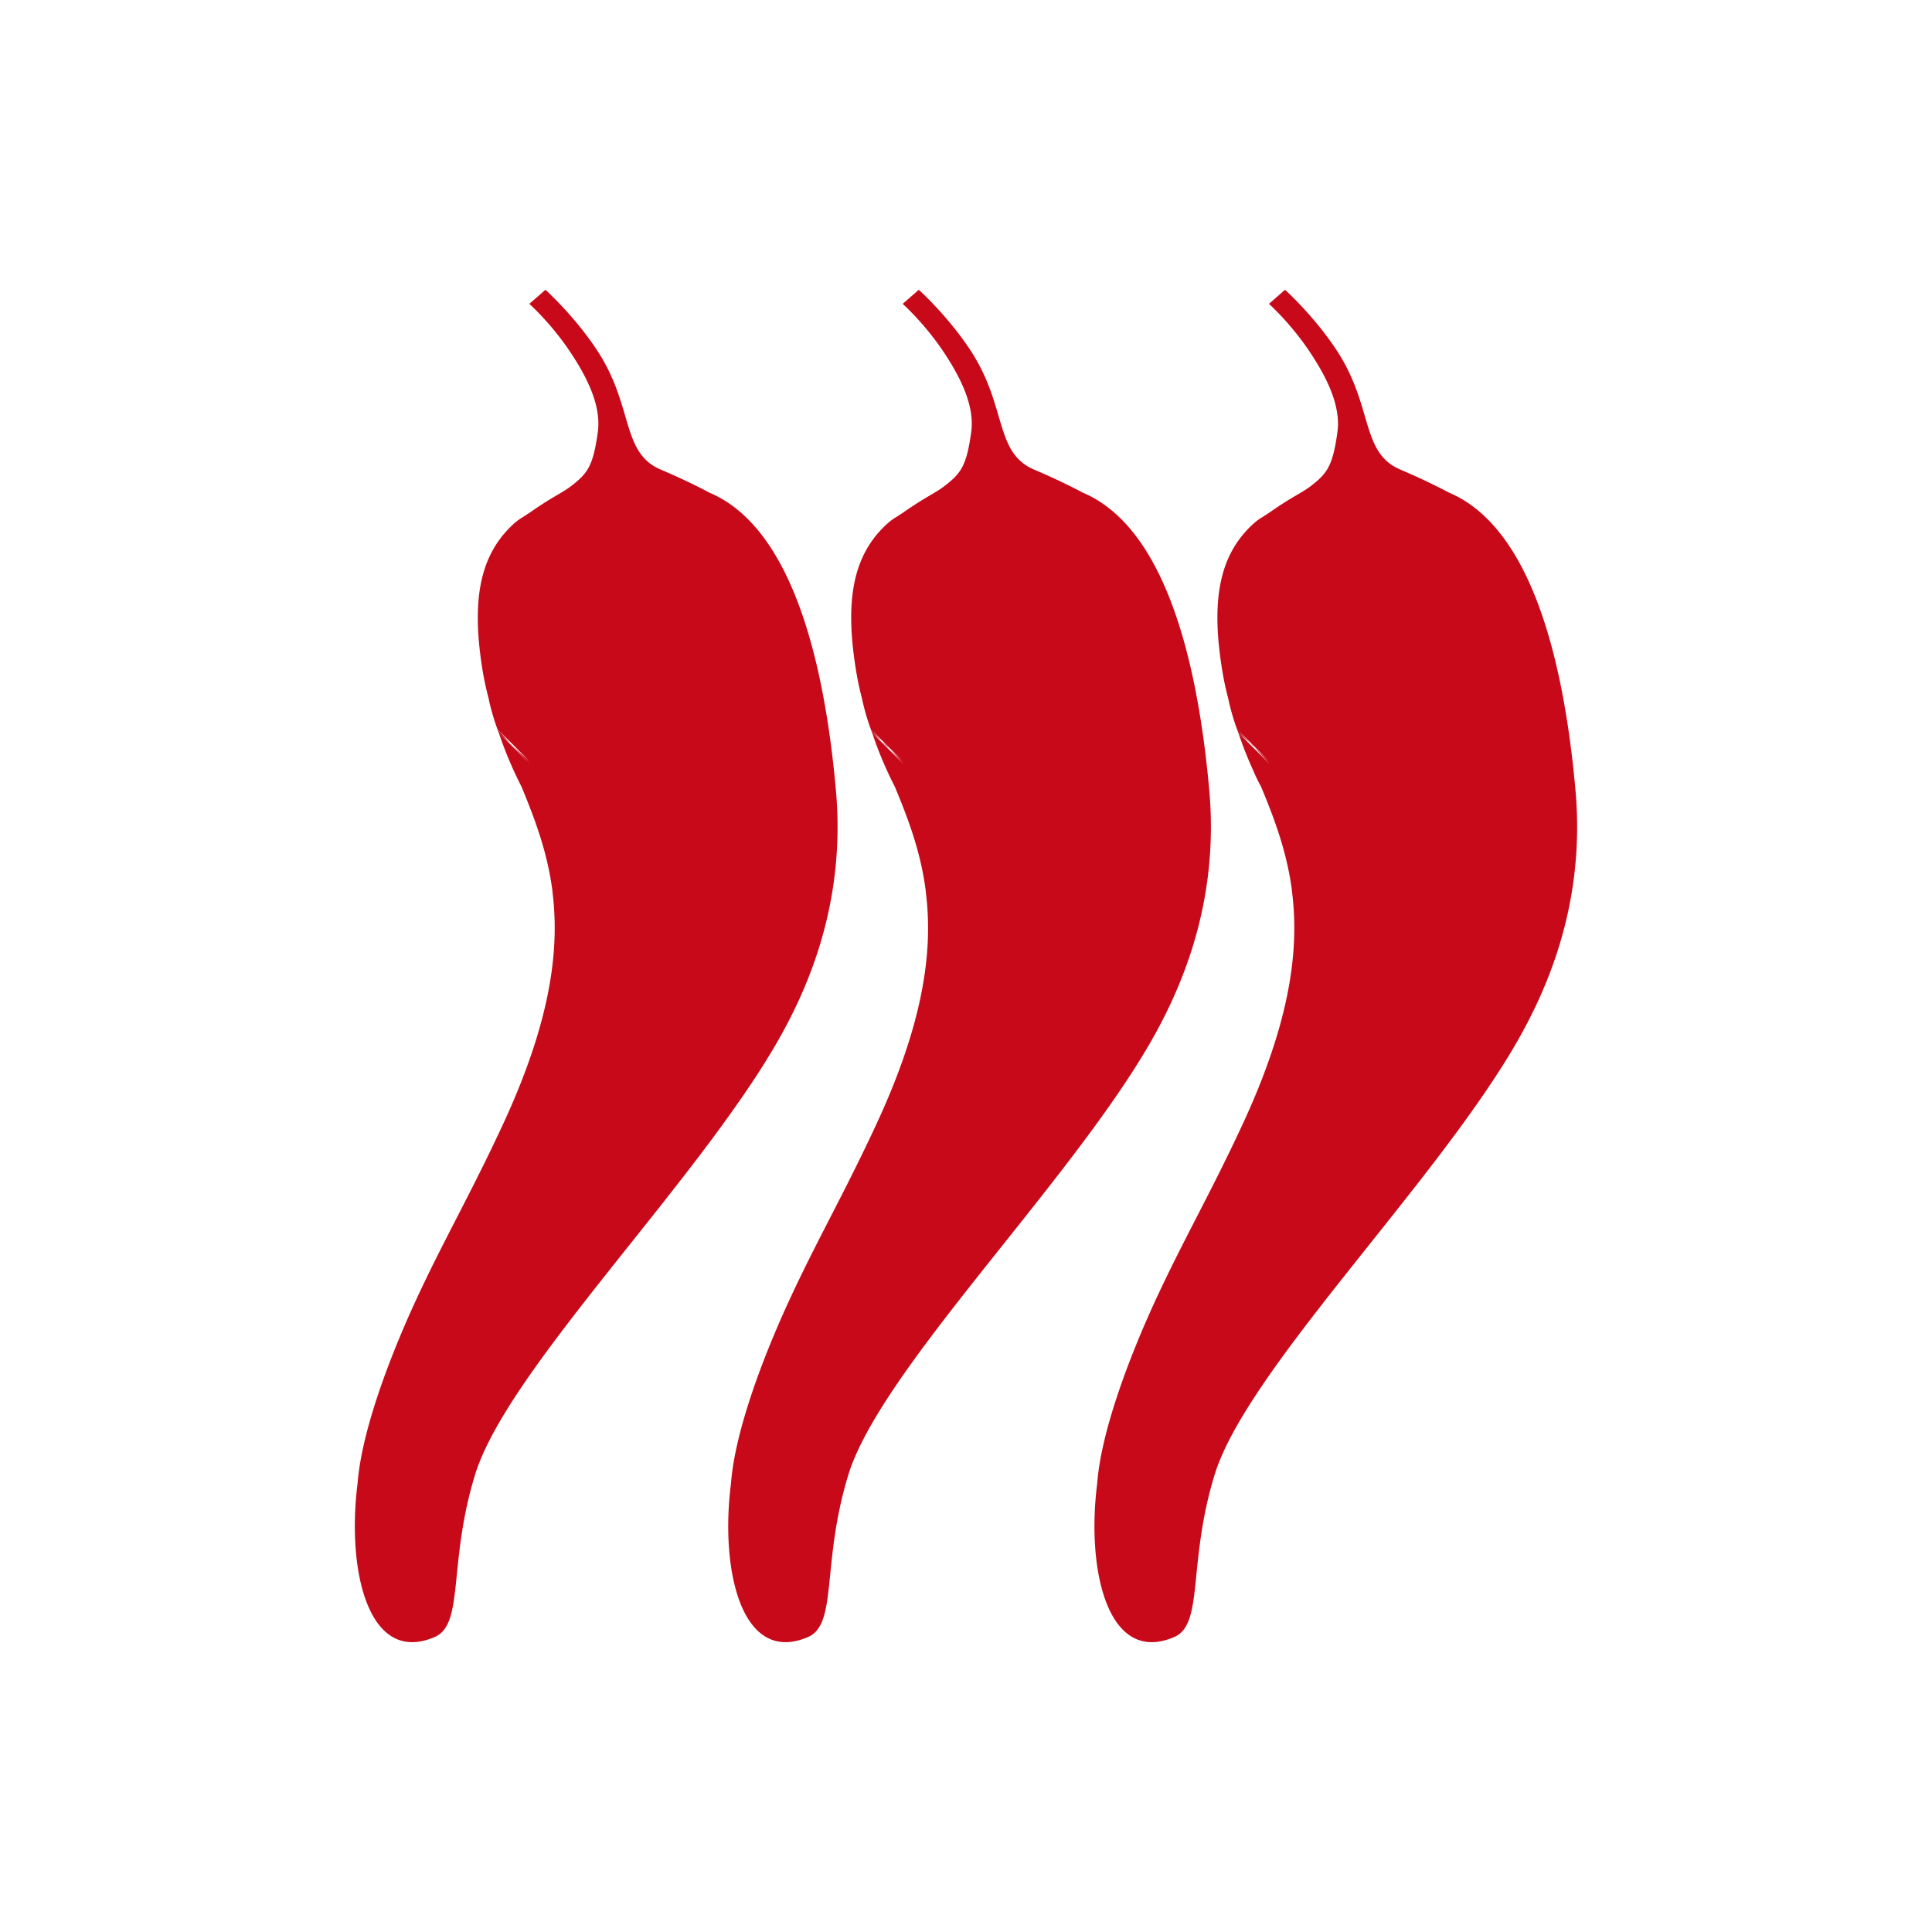 <svg width="40" height="40" fill="none" xmlns="http://www.w3.org/2000/svg"><path fill-rule="evenodd" clip-rule="evenodd" d="M10.795 16.283a8.076 8.076 0 0 1-.468-1.112 4.644 4.644 0 0 1-.213-.72 6.266 6.266 0 0 1-.12-.555c-.235-1.432-.074-2.37.605-3.016a1.17 1.17 0 0 1 .23-.176c.04-.028.097-.062.167-.11.458-.32.63-.379.828-.53.345-.265.457-.421.553-1.119.073-.526-.2-1.104-.58-1.671-.393-.587-.838-.983-.838-.983L11.293 6s.6.538 1.07 1.254c.764 1.162.49 2.116 1.318 2.469.499.212.844.39 1.008.477 1.65.7 2.364 3.322 2.618 6.165.208 2.332-.584 4.12-1.237 5.246-1.71 2.95-5.573 6.765-6.235 8.923-.563 1.833-.217 3.095-.838 3.36-1.367.584-1.823-1.37-1.594-3.179.085-1.116.698-2.691 1.206-3.79.57-1.236 1.145-2.223 1.806-3.65.979-2.112 1.171-3.586 1.027-4.78l-.01-.093c-.11-.794-.366-1.465-.637-2.12zm-.469-1.112.655.654-.382-.4zm.27.254.365.333-.654-.654z" fill="#c8091a" style="stroke-width:1.4"/><path fill-rule="evenodd" clip-rule="evenodd" d="M18.524 16.283a7.843 7.843 0 0 1-.467-1.112 4.628 4.628 0 0 1-.213-.72 5.982 5.982 0 0 1-.118-.555c-.237-1.432-.076-2.37.603-3.016.08-.076.156-.135.23-.176.04-.028.097-.062.166-.11.46-.32.631-.379.828-.53.345-.265.459-.421.555-1.119.072-.526-.2-1.104-.58-1.671-.394-.587-.839-.983-.839-.983L19.023 6s.6.538 1.07 1.254c.763 1.162.49 2.116 1.318 2.469.499.212.844.39 1.008.477 1.65.7 2.364 3.322 2.618 6.165.207 2.332-.584 4.12-1.236 5.246-1.71 2.95-5.574 6.765-6.237 8.923-.562 1.833-.216 3.095-.837 3.36-1.367.584-1.823-1.37-1.593-3.179.084-1.116.697-2.691 1.205-3.79.57-1.236 1.144-2.223 1.806-3.65.98-2.112 1.172-3.586 1.026-4.78l-.01-.093c-.108-.794-.364-1.465-.637-2.12zm-.468-1.112.655.654-.367-.4zm.271.254.364.333-.655-.654z" fill="#c8091a" style="stroke-width:1.4"/><path fill-rule="evenodd" clip-rule="evenodd" d="M26.107 16.283a3.46 3.46 0 0 1-.16-.33 7.944 7.944 0 0 1-.308-.782 4.6 4.6 0 0 1-.212-.72 5.72 5.72 0 0 1-.119-.555c-.237-1.432-.076-2.37.603-3.016.08-.076.156-.135.23-.176.041-.028.098-.062.167-.11.459-.32.63-.379.83-.53.343-.265.456-.421.552-1.119.072-.526-.2-1.104-.58-1.671-.393-.587-.838-.983-.838-.983L26.605 6s.6.538 1.07 1.254c.764 1.162.49 2.116 1.319 2.469.499.212.844.39 1.008.477 1.65.7 2.364 3.322 2.617 6.165.208 2.332-.584 4.12-1.235 5.246-1.711 2.95-5.575 6.765-6.237 8.923-.563 1.833-.217 3.095-.838 3.36-1.367.584-1.822-1.37-1.593-3.179.084-1.116.698-2.691 1.205-3.79.57-1.236 1.145-2.223 1.807-3.65.979-2.112 1.171-3.586 1.026-4.78l-.01-.093c-.11-.794-.365-1.465-.637-2.12zm-.468-1.112.654.654-.366-.4zm.28.254.355.333-.655-.654z" fill="#c8091a" style="stroke-width:1.4"/></svg>
